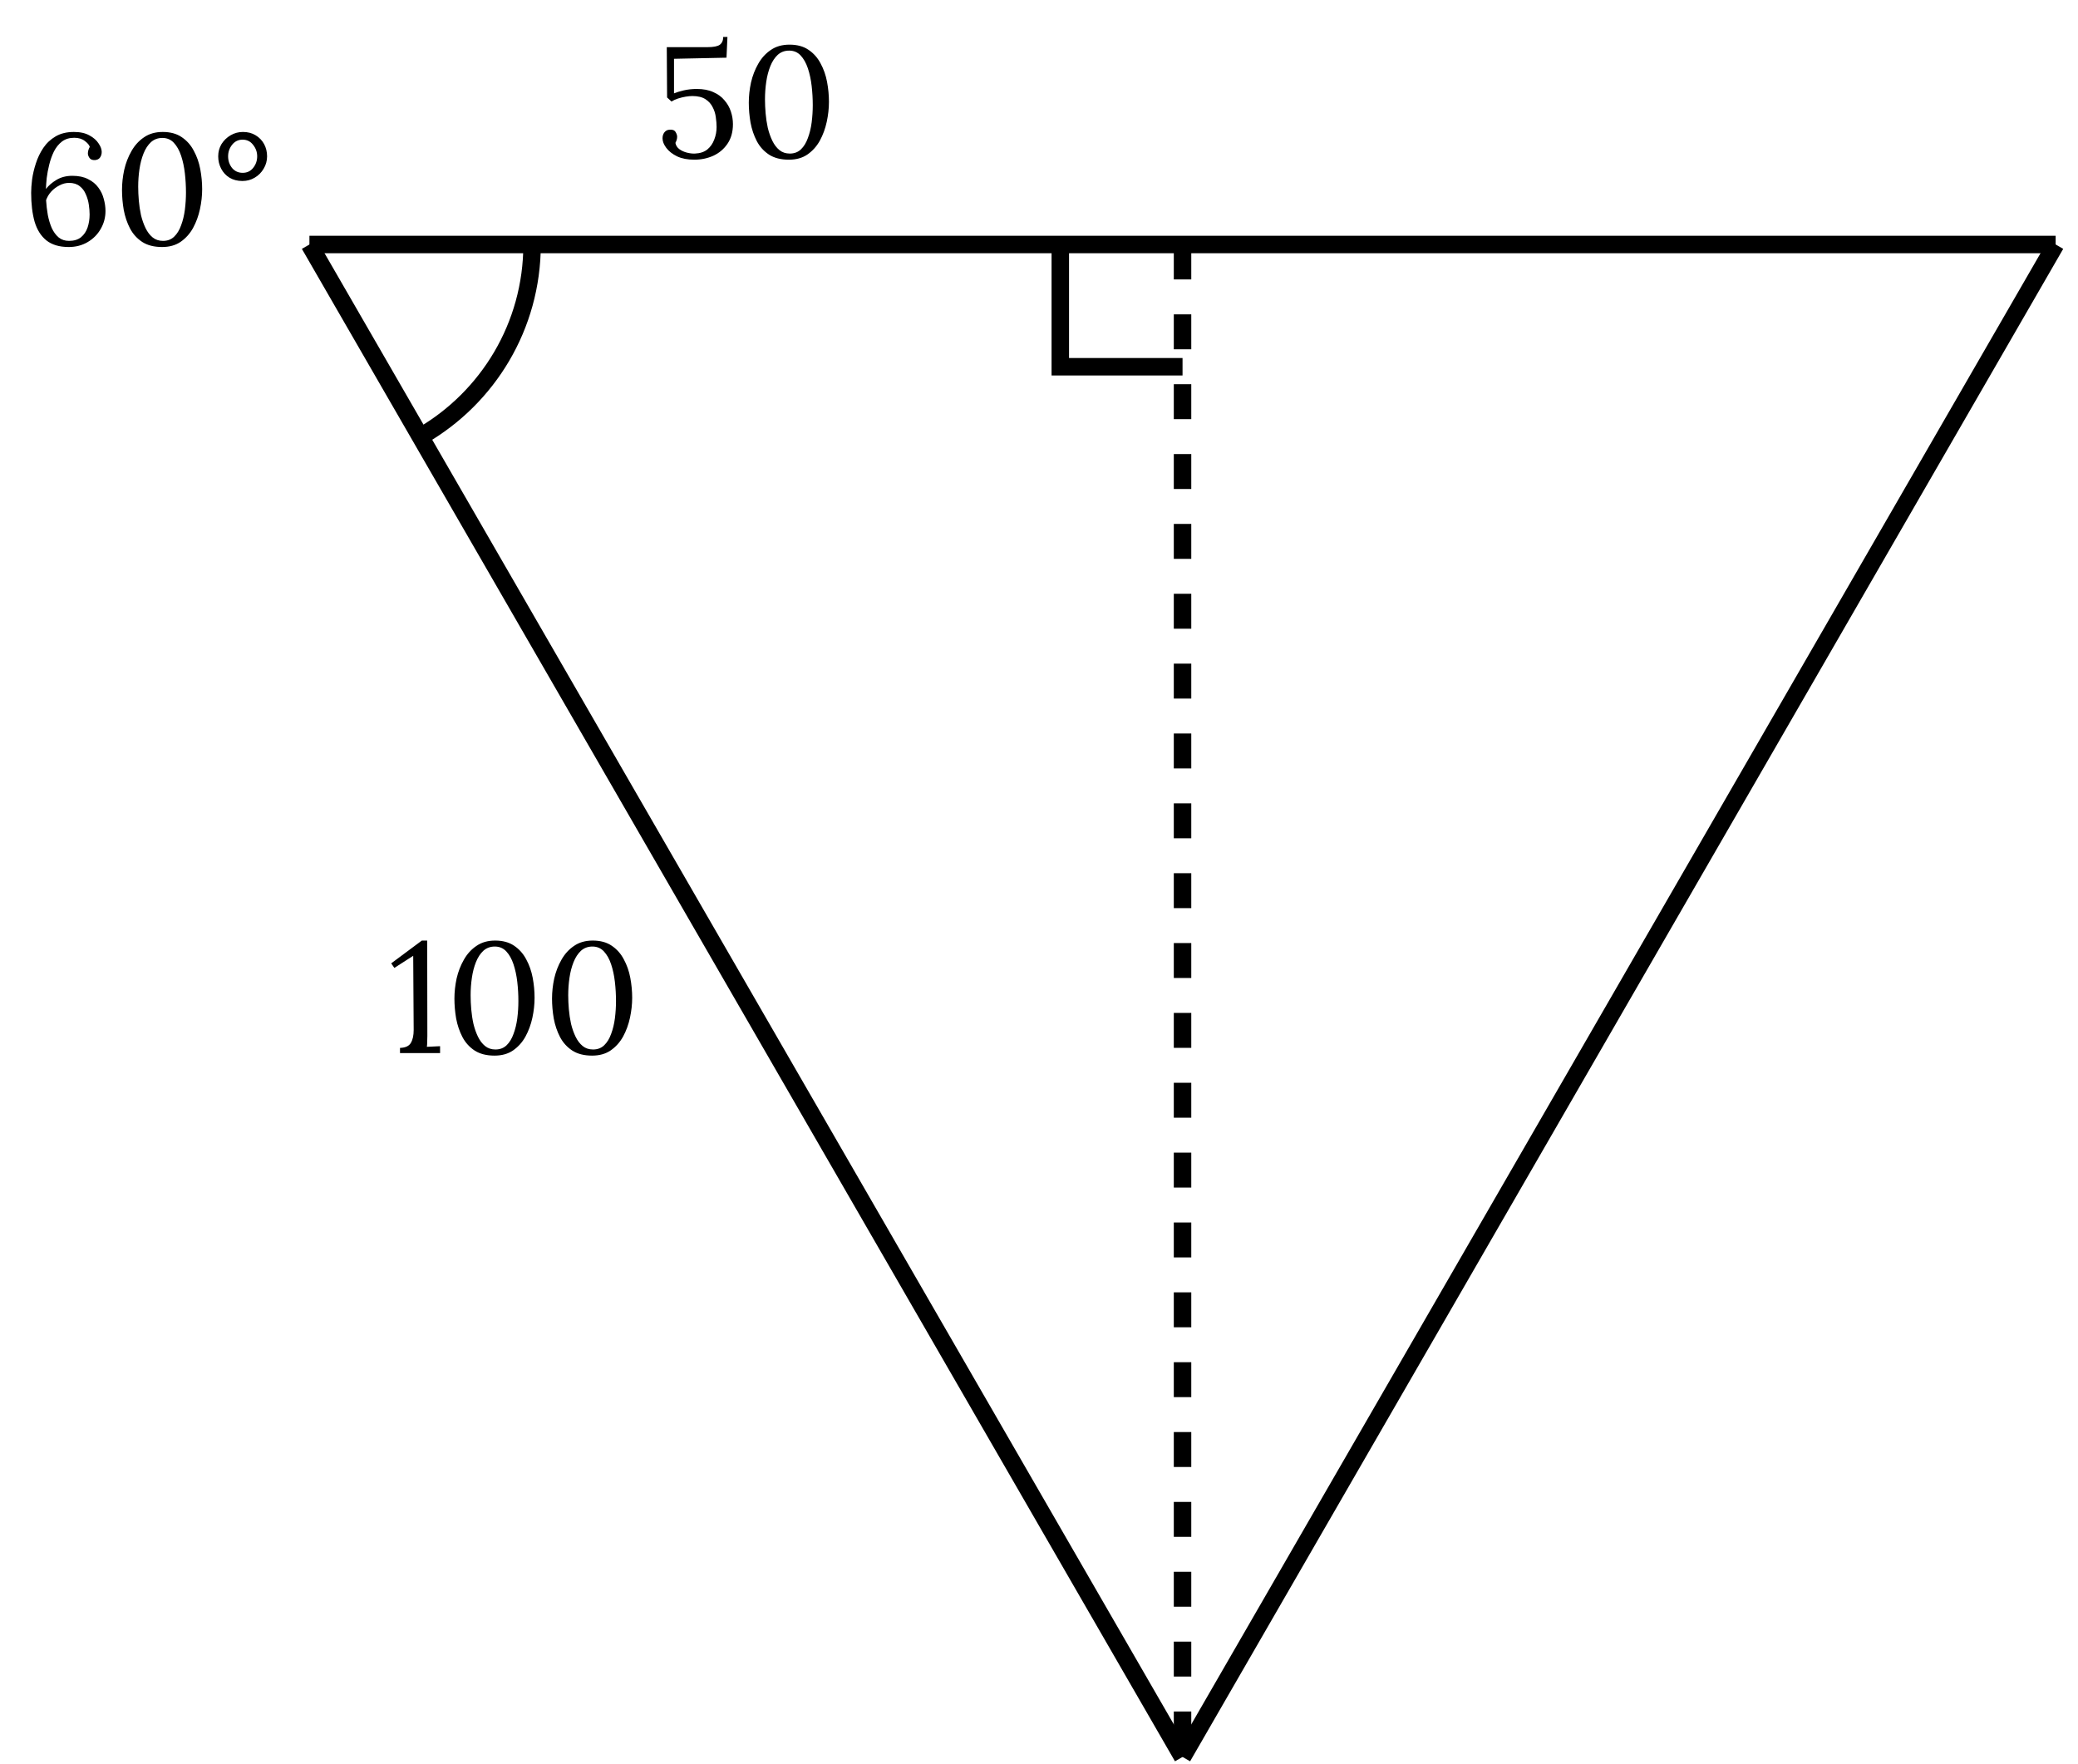 <svg viewBox="0 0 119 101" fill="currentcolor" xmlns="http://www.w3.org/2000/svg">
  <g stroke="currentcolor">
    <path d="M30.47 14C30.47 18.678 27.932 22.763 24.158 24.953" fill="none"/>
    <path d="M17.72 14H117.72"/>
    <path d="M67.72 100.603L117.72 14"/>
    <path d="M67.72 100.603L17.72 14"/>
    <path d="M67.72 21H60.72V14" fill="none"/>
    <path d="M67.72 14V100.603" stroke-dasharray="2 2"/>
  </g>
  <path d="M22.907 60.301V60.004C23.219 59.992 23.426 59.896 23.528 59.716C23.636 59.536 23.69 59.29 23.69 58.978L23.663 54.73L22.583 55.423L22.403 55.162L24.158 53.857H24.464L24.473 59.32C24.473 59.434 24.47 59.545 24.464 59.653C24.464 59.761 24.458 59.857 24.446 59.941C24.572 59.935 24.698 59.929 24.824 59.923C24.95 59.917 25.076 59.911 25.202 59.905V60.301H22.907ZM28.319 60.445C27.863 60.445 27.485 60.349 27.184 60.157C26.884 59.959 26.651 59.701 26.483 59.383C26.314 59.059 26.195 58.705 26.122 58.321C26.056 57.937 26.023 57.556 26.023 57.178C26.023 56.8 26.066 56.416 26.149 56.026C26.239 55.636 26.378 55.279 26.564 54.955C26.75 54.625 26.989 54.361 27.284 54.163C27.578 53.959 27.934 53.857 28.355 53.857C28.793 53.857 29.155 53.956 29.444 54.154C29.738 54.352 29.968 54.613 30.137 54.937C30.311 55.255 30.433 55.606 30.506 55.99C30.578 56.374 30.613 56.755 30.613 57.133C30.613 57.505 30.572 57.886 30.488 58.276C30.404 58.666 30.271 59.026 30.091 59.356C29.912 59.68 29.674 59.944 29.381 60.148C29.093 60.346 28.738 60.445 28.319 60.445ZM28.372 60.094C28.631 60.094 28.843 60.013 29.012 59.851C29.18 59.689 29.311 59.473 29.407 59.203C29.509 58.933 29.581 58.636 29.623 58.312C29.666 57.982 29.686 57.652 29.686 57.322C29.686 56.956 29.666 56.59 29.623 56.224C29.581 55.858 29.509 55.522 29.407 55.216C29.305 54.91 29.168 54.664 28.994 54.478C28.82 54.292 28.601 54.199 28.337 54.199C28.078 54.199 27.86 54.28 27.68 54.442C27.506 54.604 27.364 54.82 27.256 55.09C27.148 55.36 27.07 55.66 27.023 55.99C26.974 56.32 26.951 56.653 26.951 56.989C26.951 57.241 26.962 57.508 26.986 57.79C27.011 58.072 27.052 58.351 27.113 58.627C27.178 58.897 27.265 59.143 27.373 59.365C27.482 59.587 27.616 59.764 27.779 59.896C27.941 60.028 28.139 60.094 28.372 60.094ZM33.908 60.445C33.452 60.445 33.074 60.349 32.774 60.157C32.474 59.959 32.24 59.701 32.072 59.383C31.904 59.059 31.784 58.705 31.712 58.321C31.646 57.937 31.613 57.556 31.613 57.178C31.613 56.8 31.655 56.416 31.739 56.026C31.829 55.636 31.967 55.279 32.153 54.955C32.339 54.625 32.579 54.361 32.873 54.163C33.167 53.959 33.524 53.857 33.944 53.857C34.382 53.857 34.745 53.956 35.033 54.154C35.327 54.352 35.558 54.613 35.726 54.937C35.9 55.255 36.023 55.606 36.095 55.99C36.167 56.374 36.203 56.755 36.203 57.133C36.203 57.505 36.161 57.886 36.077 58.276C35.993 58.666 35.861 59.026 35.681 59.356C35.501 59.68 35.264 59.944 34.97 60.148C34.682 60.346 34.328 60.445 33.908 60.445ZM33.962 60.094C34.22 60.094 34.433 60.013 34.601 59.851C34.769 59.689 34.901 59.473 34.997 59.203C35.099 58.933 35.171 58.636 35.213 58.312C35.255 57.982 35.276 57.652 35.276 57.322C35.276 56.956 35.255 56.59 35.213 56.224C35.171 55.858 35.099 55.522 34.997 55.216C34.895 54.91 34.757 54.664 34.583 54.478C34.409 54.292 34.19 54.199 33.926 54.199C33.668 54.199 33.449 54.28 33.269 54.442C33.095 54.604 32.954 54.82 32.846 55.09C32.738 55.36 32.66 55.66 32.612 55.99C32.564 56.32 32.54 56.653 32.54 56.989C32.54 57.241 32.552 57.508 32.576 57.79C32.6 58.072 32.642 58.351 32.702 58.627C32.768 58.897 32.855 59.143 32.963 59.365C33.071 59.587 33.206 59.764 33.368 59.896C33.53 60.028 33.728 60.094 33.962 60.094Z"/>
  <path d="M39.759 9.144C39.375 9.144 39.048 9.081 38.778 8.955C38.508 8.823 38.301 8.661 38.157 8.469C38.013 8.277 37.941 8.094 37.941 7.92C37.941 7.782 37.977 7.668 38.049 7.578C38.121 7.482 38.223 7.431 38.355 7.425C38.517 7.413 38.628 7.458 38.688 7.56C38.748 7.656 38.778 7.746 38.778 7.83C38.778 7.89 38.769 7.95 38.751 8.01C38.733 8.07 38.709 8.127 38.679 8.181C38.703 8.325 38.778 8.445 38.904 8.541C39.03 8.631 39.174 8.697 39.336 8.739C39.504 8.781 39.657 8.799 39.795 8.793C40.089 8.781 40.326 8.703 40.506 8.559C40.686 8.409 40.818 8.22 40.902 7.992C40.992 7.764 41.037 7.524 41.037 7.272C41.037 7.104 41.022 6.918 40.992 6.714C40.968 6.51 40.908 6.318 40.812 6.138C40.722 5.952 40.584 5.799 40.398 5.679C40.212 5.559 39.96 5.499 39.642 5.499C39.54 5.499 39.414 5.511 39.264 5.535C39.12 5.559 38.973 5.595 38.823 5.643C38.679 5.691 38.556 5.748 38.454 5.814L38.202 5.58L38.184 2.7H40.515C40.857 2.7 41.091 2.655 41.217 2.565C41.349 2.469 41.415 2.319 41.415 2.115H41.658L41.604 3.303L38.598 3.366V5.346C38.742 5.286 38.928 5.229 39.156 5.175C39.39 5.121 39.639 5.094 39.903 5.094C40.275 5.094 40.59 5.154 40.848 5.274C41.112 5.388 41.325 5.544 41.487 5.742C41.655 5.934 41.778 6.15 41.856 6.39C41.934 6.624 41.973 6.864 41.973 7.11C41.973 7.554 41.868 7.929 41.658 8.235C41.454 8.535 41.184 8.763 40.848 8.919C40.512 9.069 40.149 9.144 39.759 9.144ZM45.176 9.144C44.72 9.144 44.342 9.048 44.042 8.856C43.742 8.658 43.508 8.4 43.34 8.082C43.172 7.758 43.052 7.404 42.98 7.02C42.914 6.636 42.881 6.255 42.881 5.877C42.881 5.499 42.923 5.115 43.007 4.725C43.097 4.335 43.235 3.978 43.421 3.654C43.607 3.324 43.847 3.06 44.141 2.862C44.435 2.658 44.792 2.556 45.212 2.556C45.65 2.556 46.013 2.655 46.301 2.853C46.595 3.051 46.826 3.312 46.994 3.636C47.168 3.954 47.291 4.305 47.363 4.689C47.435 5.073 47.471 5.454 47.471 5.832C47.471 6.204 47.429 6.585 47.345 6.975C47.261 7.365 47.129 7.725 46.949 8.055C46.769 8.379 46.532 8.643 46.238 8.847C45.95 9.045 45.596 9.144 45.176 9.144ZM45.23 8.793C45.488 8.793 45.701 8.712 45.869 8.55C46.037 8.388 46.169 8.172 46.265 7.902C46.367 7.632 46.439 7.335 46.481 7.011C46.523 6.681 46.544 6.351 46.544 6.021C46.544 5.655 46.523 5.289 46.481 4.923C46.439 4.557 46.367 4.221 46.265 3.915C46.163 3.609 46.025 3.363 45.851 3.177C45.677 2.991 45.458 2.898 45.194 2.898C44.936 2.898 44.717 2.979 44.537 3.141C44.363 3.303 44.222 3.519 44.114 3.789C44.006 4.059 43.928 4.359 43.88 4.689C43.832 5.019 43.808 5.352 43.808 5.688C43.808 5.94 43.82 6.207 43.844 6.489C43.868 6.771 43.91 7.05 43.97 7.326C44.036 7.596 44.123 7.842 44.231 8.064C44.339 8.286 44.474 8.463 44.636 8.595C44.798 8.727 44.996 8.793 45.23 8.793Z"/>
  <path d="M3.935 14.144C3.401 14.144 2.975 14.018 2.657 13.766C2.345 13.514 2.12 13.157 1.982 12.695C1.85 12.227 1.784 11.675 1.784 11.039C1.784 10.823 1.802 10.568 1.838 10.274C1.88 9.974 1.952 9.668 2.054 9.356C2.156 9.038 2.297 8.744 2.477 8.474C2.663 8.198 2.9 7.976 3.188 7.808C3.476 7.64 3.824 7.556 4.232 7.556C4.592 7.556 4.889 7.622 5.123 7.754C5.357 7.88 5.531 8.033 5.645 8.213C5.765 8.387 5.825 8.549 5.825 8.699C5.825 8.825 5.792 8.933 5.726 9.023C5.666 9.107 5.57 9.155 5.438 9.167C5.288 9.173 5.183 9.131 5.123 9.041C5.063 8.951 5.033 8.867 5.033 8.789C5.033 8.663 5.069 8.537 5.141 8.411C5.111 8.303 5.015 8.189 4.853 8.069C4.697 7.949 4.496 7.889 4.25 7.889C3.974 7.889 3.74 7.961 3.548 8.105C3.362 8.249 3.209 8.438 3.089 8.672C2.975 8.906 2.885 9.158 2.819 9.428C2.753 9.692 2.705 9.947 2.675 10.193C2.651 10.439 2.636 10.649 2.63 10.823C2.78 10.625 2.981 10.451 3.233 10.301C3.491 10.145 3.794 10.067 4.142 10.067C4.502 10.067 4.802 10.13 5.042 10.256C5.288 10.376 5.483 10.535 5.627 10.733C5.777 10.931 5.882 11.15 5.942 11.39C6.008 11.624 6.041 11.855 6.041 12.083C6.041 12.455 5.948 12.8 5.762 13.118C5.582 13.43 5.333 13.679 5.015 13.865C4.697 14.051 4.337 14.144 3.935 14.144ZM3.953 13.793C4.235 13.793 4.463 13.724 4.637 13.586C4.811 13.442 4.937 13.256 5.015 13.028C5.093 12.794 5.132 12.545 5.132 12.281C5.132 12.113 5.117 11.927 5.087 11.723C5.057 11.513 5 11.315 4.916 11.129C4.838 10.937 4.721 10.781 4.565 10.661C4.409 10.535 4.205 10.472 3.953 10.472C3.767 10.472 3.584 10.52 3.404 10.616C3.224 10.706 3.065 10.826 2.927 10.976C2.795 11.126 2.699 11.288 2.639 11.462C2.657 11.75 2.69 12.032 2.738 12.308C2.792 12.584 2.867 12.833 2.963 13.055C3.065 13.277 3.197 13.457 3.359 13.595C3.521 13.727 3.719 13.793 3.953 13.793ZM9.282 14.144C8.826 14.144 8.448 14.048 8.148 13.856C7.848 13.658 7.614 13.4 7.446 13.082C7.278 12.758 7.158 12.404 7.086 12.02C7.02 11.636 6.987 11.255 6.987 10.877C6.987 10.499 7.029 10.115 7.113 9.725C7.203 9.335 7.341 8.978 7.527 8.654C7.713 8.324 7.953 8.06 8.247 7.862C8.541 7.658 8.898 7.556 9.318 7.556C9.756 7.556 10.119 7.655 10.407 7.853C10.701 8.051 10.932 8.312 11.1 8.636C11.274 8.954 11.397 9.305 11.469 9.689C11.541 10.073 11.577 10.454 11.577 10.832C11.577 11.204 11.535 11.585 11.451 11.975C11.367 12.365 11.235 12.725 11.055 13.055C10.875 13.379 10.638 13.643 10.344 13.847C10.056 14.045 9.702 14.144 9.282 14.144ZM9.336 13.793C9.594 13.793 9.807 13.712 9.975 13.55C10.143 13.388 10.275 13.172 10.371 12.902C10.473 12.632 10.545 12.335 10.587 12.011C10.629 11.681 10.65 11.351 10.65 11.021C10.65 10.655 10.629 10.289 10.587 9.923C10.545 9.557 10.473 9.221 10.371 8.915C10.269 8.609 10.131 8.363 9.957 8.177C9.783 7.991 9.564 7.898 9.3 7.898C9.042 7.898 8.823 7.979 8.643 8.141C8.469 8.303 8.328 8.519 8.22 8.789C8.112 9.059 8.034 9.359 7.986 9.689C7.938 10.019 7.914 10.352 7.914 10.688C7.914 10.94 7.926 11.207 7.95 11.489C7.974 11.771 8.016 12.05 8.076 12.326C8.142 12.596 8.229 12.842 8.337 13.064C8.445 13.286 8.58 13.463 8.742 13.595C8.904 13.727 9.102 13.793 9.336 13.793ZM13.882 10.364C13.6 10.364 13.354 10.301 13.144 10.175C12.94 10.049 12.781 9.878 12.667 9.662C12.553 9.446 12.496 9.209 12.496 8.951C12.496 8.693 12.559 8.459 12.685 8.249C12.817 8.039 12.991 7.871 13.207 7.745C13.423 7.619 13.657 7.556 13.909 7.556C14.191 7.556 14.434 7.619 14.638 7.745C14.848 7.871 15.01 8.039 15.124 8.249C15.238 8.459 15.295 8.693 15.295 8.951C15.295 9.209 15.229 9.446 15.097 9.662C14.971 9.878 14.8 10.049 14.584 10.175C14.374 10.301 14.14 10.364 13.882 10.364ZM13.9 9.896C14.146 9.896 14.344 9.803 14.494 9.617C14.65 9.425 14.728 9.203 14.728 8.951C14.728 8.705 14.65 8.486 14.494 8.294C14.344 8.096 14.143 7.997 13.891 7.997C13.645 7.997 13.444 8.096 13.288 8.294C13.138 8.486 13.063 8.705 13.063 8.951C13.063 9.203 13.138 9.425 13.288 9.617C13.444 9.803 13.648 9.896 13.9 9.896Z"/>
</svg>
